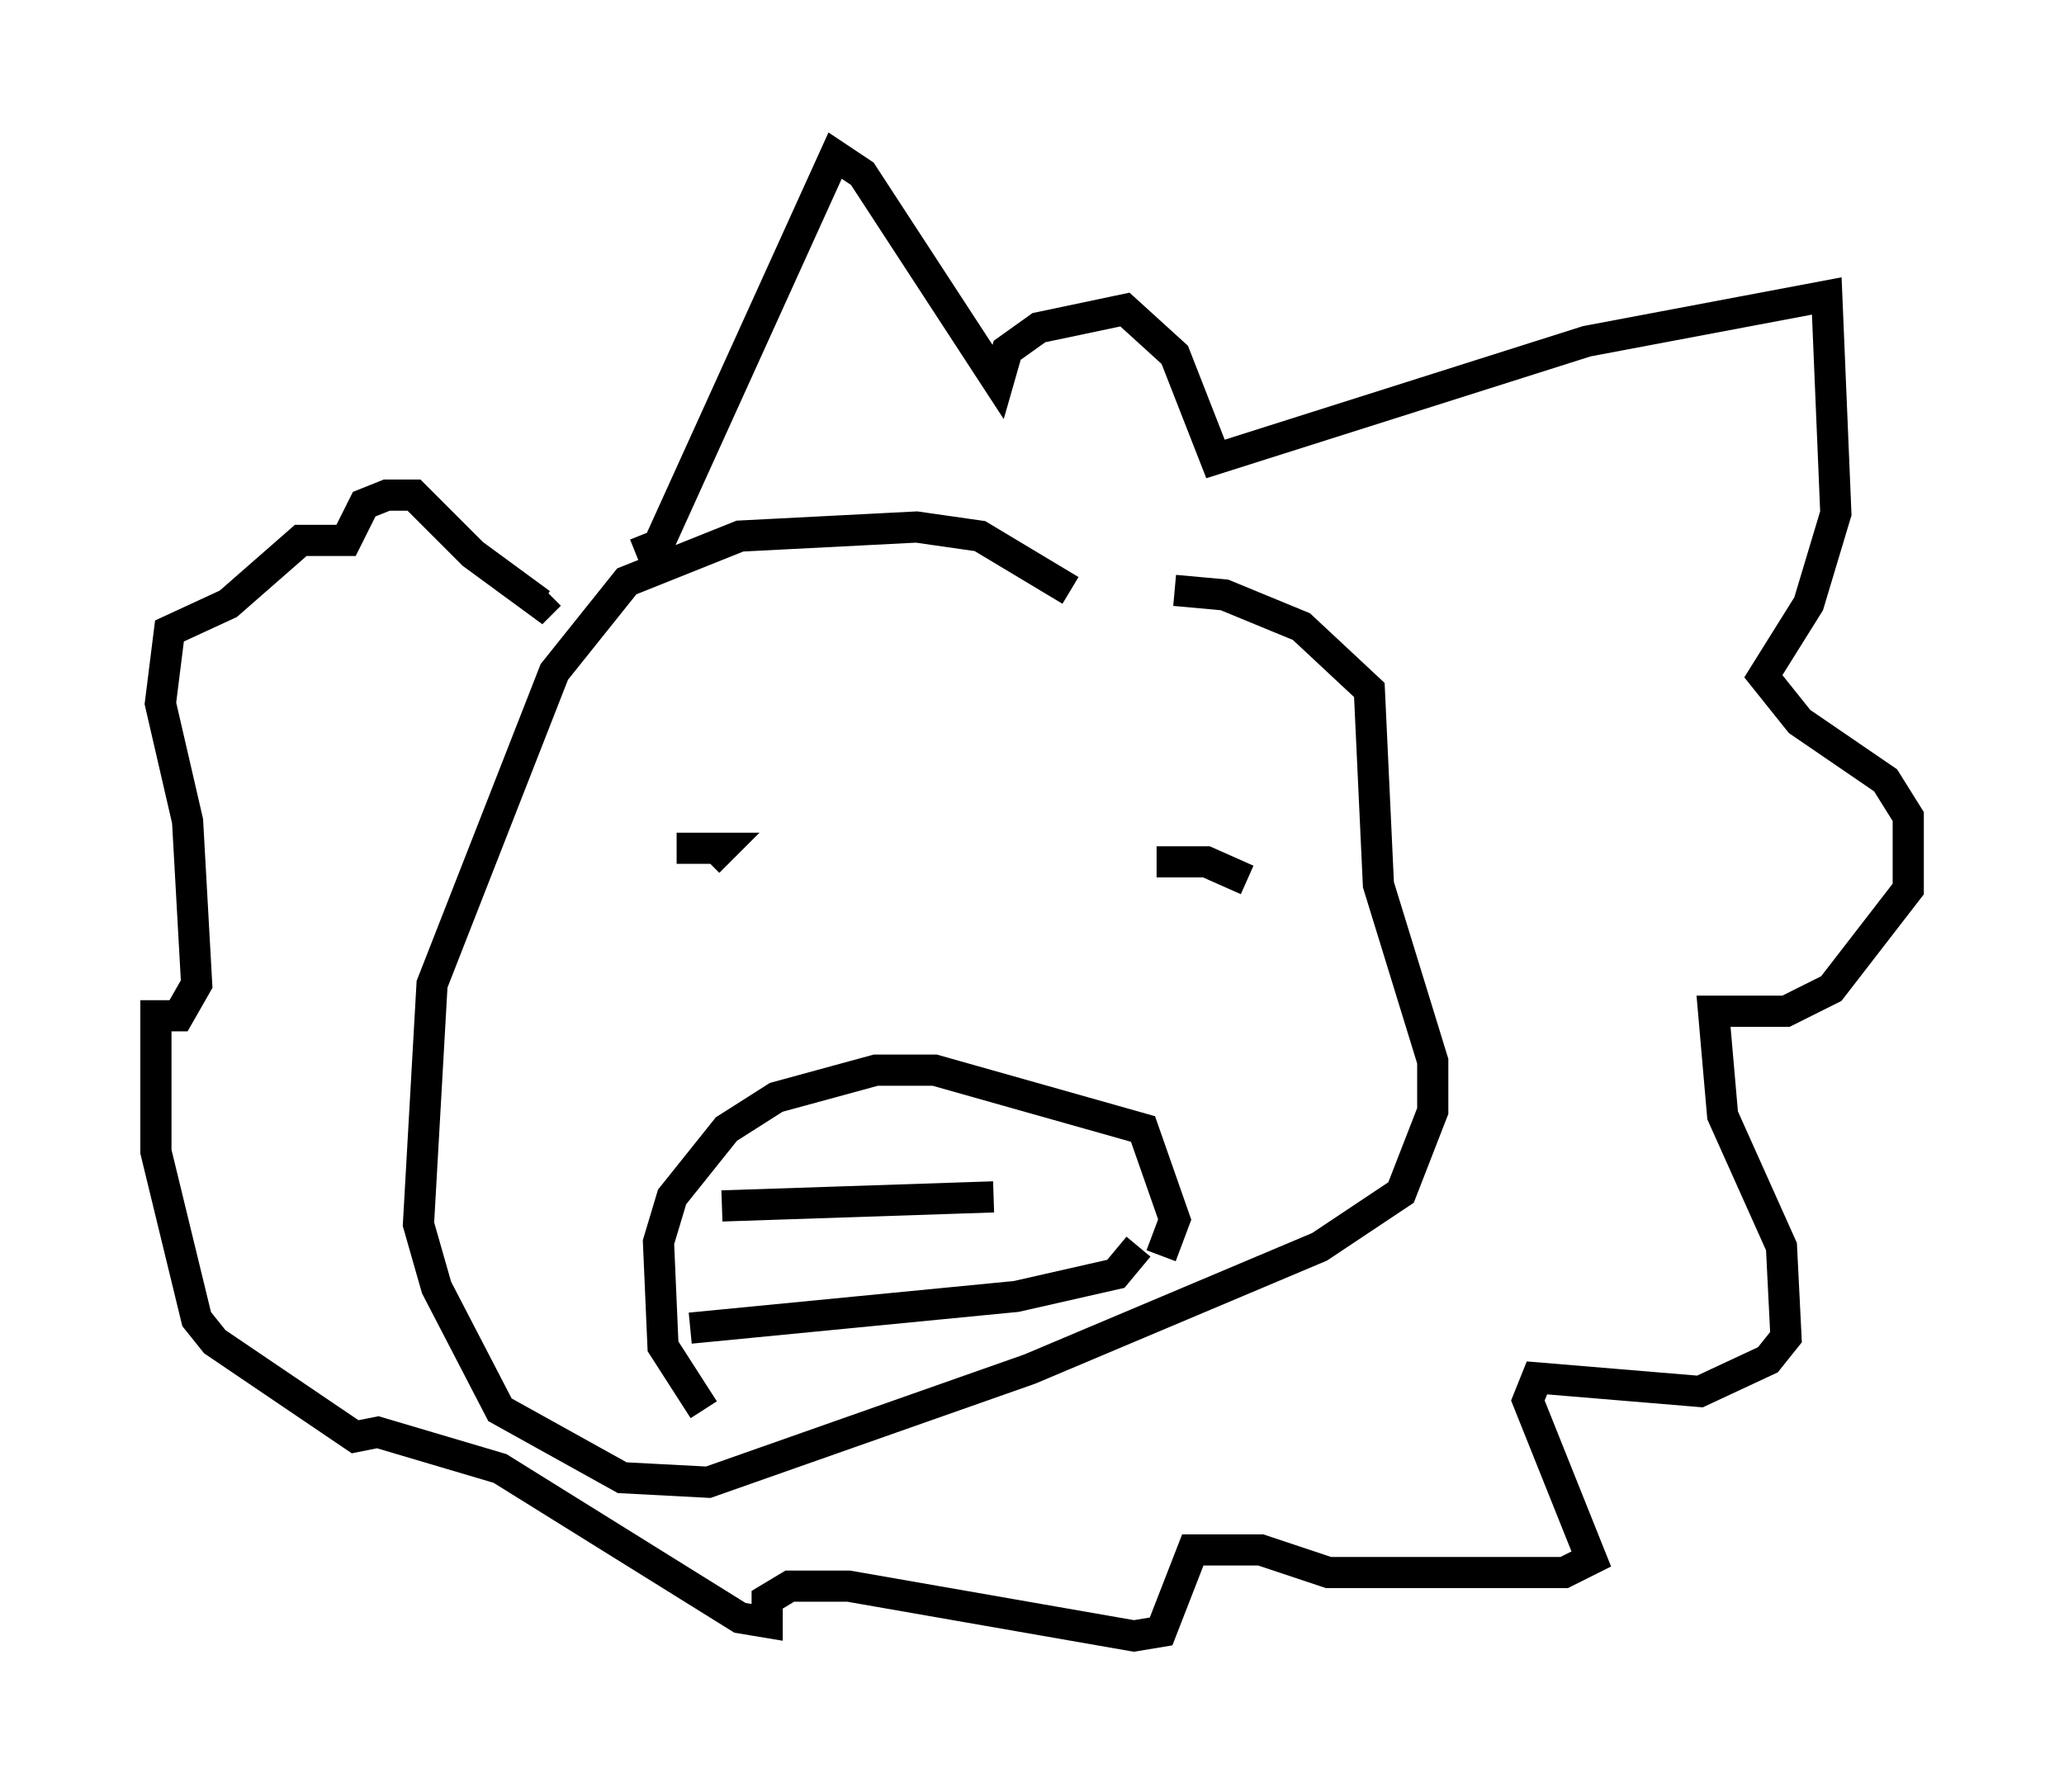 <?xml version="1.0" encoding="utf-8" ?>
<svg baseProfile="full" height="57.497" version="1.1" width="66.212" xmlns="http://www.w3.org/2000/svg" xmlns:ev="http://www.w3.org/2001/xml-events" xmlns:xlink="http://www.w3.org/1999/xlink"><defs /><rect fill="white" height="57.497" width="66.212" x="0" y="0" /><path d="M35.503, 20.251 m-1.162, -1.307 l-2.905, -1.743 -2.034, -0.291 l-5.665, 0.291 -3.631, 1.453 l-2.324, 2.905 -3.922, 10.022 l-0.436, 7.698 0.581, 2.034 l2.034, 3.922 3.922, 2.179 l2.76, 0.145 10.313, -3.631 l9.296, -3.922 2.615, -1.743 l1.017, -2.615 0.0, -1.598 l-1.743, -5.665 -0.291, -6.246 l-2.179, -2.034 -2.469, -1.017 l-1.598, -0.145 m-15.106, 26.29 l-1.307, -2.034 -0.145, -3.341 l0.436, -1.453 1.743, -2.179 l1.598, -1.017 3.196, -0.872 l1.888, 0.0 6.682, 1.888 l1.017, 2.905 -0.436, 1.162 m-14.089, -1.598 l8.715, -0.291 m-9.732, 4.212 l10.458, -1.017 3.196, -0.726 l0.726, -0.872 m-14.525, -11.911 l0.0, 0.0 m-0.291, -0.872 l1.453, 0.0 -0.436, 0.436 m14.38, 0.0 l1.598, 0.0 1.307, 0.581 m-19.609, -10.458 l0.726, -0.291 5.665, -12.492 l0.872, 0.581 4.358, 6.682 l0.291, -1.017 1.017, -0.726 l2.76, -0.581 1.598, 1.453 l1.307, 3.341 11.911, -3.777 l7.698, -1.453 0.291, 6.972 l-0.872, 2.905 -1.453, 2.324 l1.162, 1.453 2.76, 1.888 l0.726, 1.162 0.0, 2.324 l-2.469, 3.196 -1.453, 0.726 l-2.324, 0.0 0.291, 3.341 l1.888, 4.212 0.145, 2.905 l-0.581, 0.726 -2.179, 1.017 l-5.229, -0.436 -0.291, 0.726 l2.034, 5.084 -0.872, 0.436 l-7.553, 0.0 -2.179, -0.726 l-2.179, 0.0 -1.017, 2.615 l-0.872, 0.145 -9.151, -1.598 l-1.888, 0.0 -0.726, 0.436 l0.0, 0.726 -0.872, -0.145 l-7.698, -4.793 -3.922, -1.162 l-0.726, 0.145 -4.503, -3.05 l-0.581, -0.726 -1.307, -5.374 l0.0, -4.358 0.726, 0.0 l0.581, -1.017 -0.291, -5.229 l-0.872, -3.777 0.291, -2.324 l1.888, -0.872 2.324, -2.034 l1.453, 0.0 0.581, -1.162 l0.726, -0.291 0.872, 0.0 l1.888, 1.888 2.179, 1.598 l0.291, -0.291 " fill="none" stroke="black" stroke-width="1" /></svg>